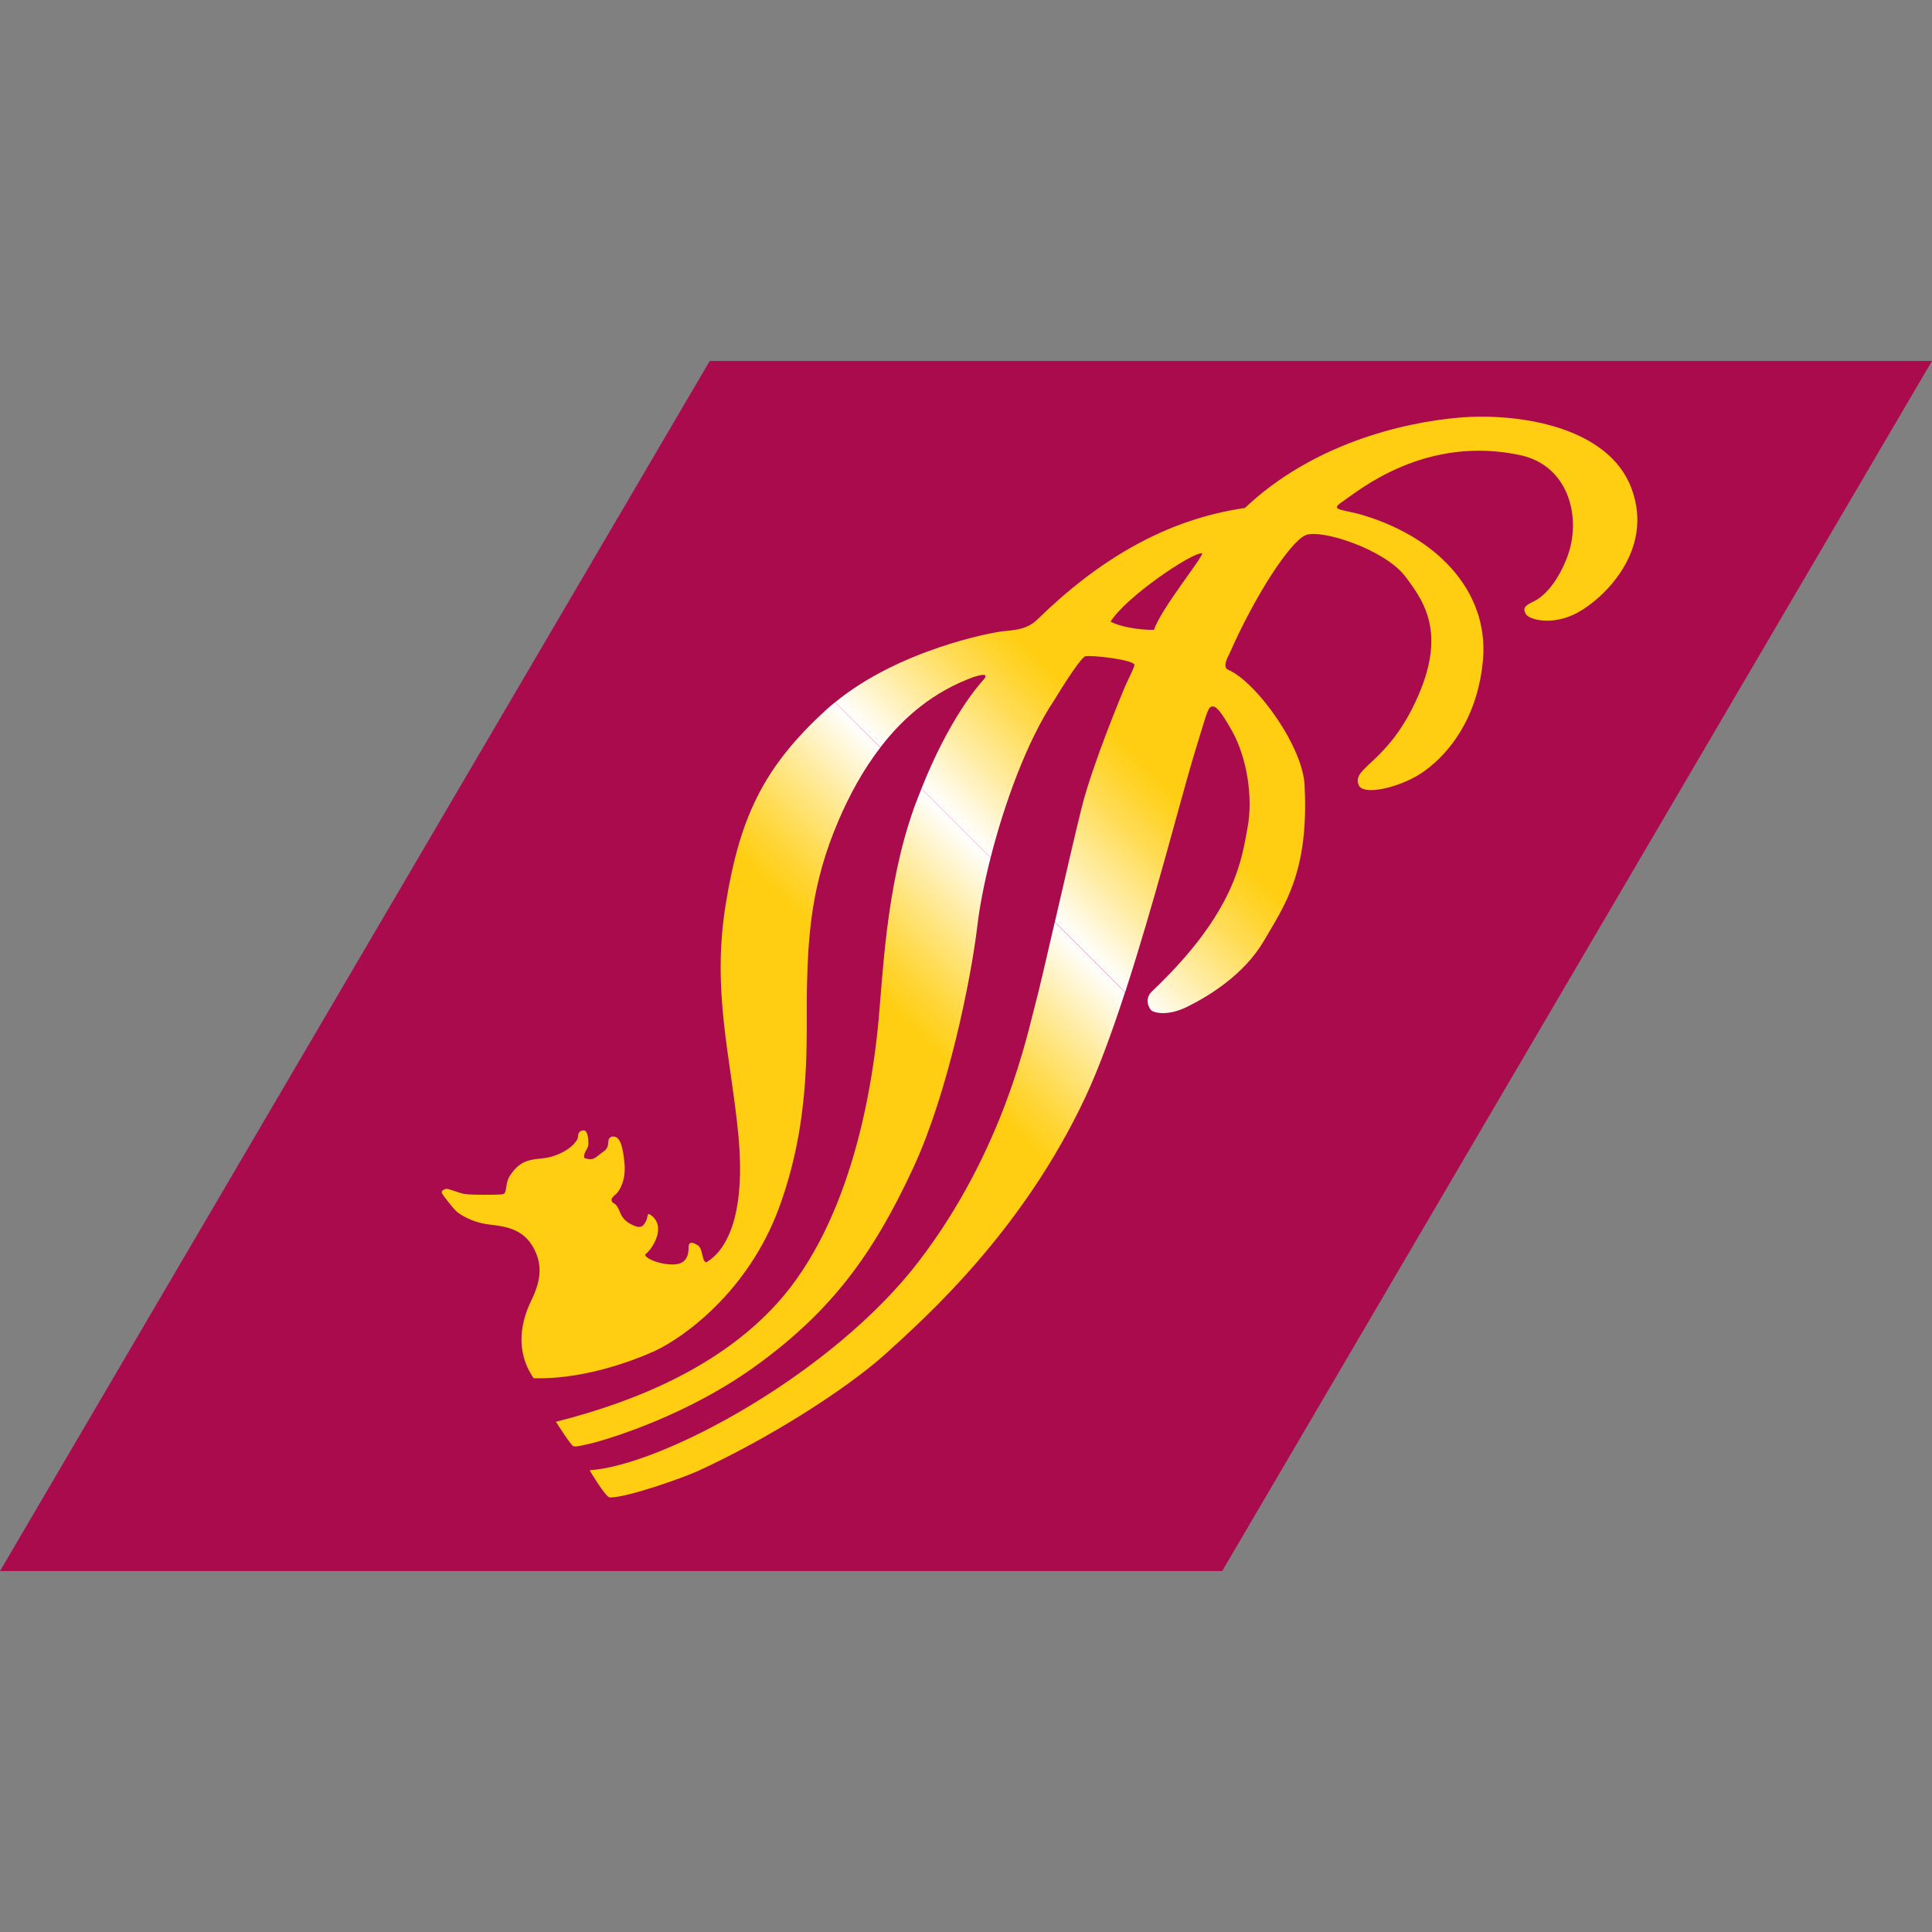 <?xml version="1.0" encoding="utf-8"?>
<!-- Generator: Adobe Illustrator 16.2.1, SVG Export Plug-In . SVG Version: 6.00 Build 0)  -->
<!DOCTYPE svg PUBLIC "-//W3C//DTD SVG 1.1//EN" "http://www.w3.org/Graphics/SVG/1.1/DTD/svg11.dtd">
<svg version="1.1" id="Ebene_1" xmlns="http://www.w3.org/2000/svg" xmlns:xlink="http://www.w3.org/1999/xlink" x="0px" y="0px"
	 width="50px" height="50px" viewBox="275.5 71.143 50 50" enable-background="new 275.5 71.143 50 50" xml:space="preserve">
<rect x="275.5" y="71.143" width="50" height="50" fill="#808080" stroke="none"/>
<path fill="#A90B4D" d="M293.869,80.483L275.5,111.802h31.63l18.37-31.318H293.869z"/>
<path fill="none" d="M305.363,87.445c-0.417,0-0.891-0.086-1.121-0.215c0.403-0.646,2.128-1.809,2.371-1.767
	C306.613,85.593,305.565,86.871,305.363,87.445 M310.634,84.44c-0.532-0.127-0.702-0.106-0.352-0.342
	c0.352-0.233,2.117-1.732,4.626-1.16c1.266,0.32,1.542,1.744,1.104,2.733c-0.242,0.587-0.573,0.927-0.827,1.043
	c-0.255,0.116-0.276,0.19-0.192,0.329c0.085,0.139,0.681,0.311,1.33-0.042c0.648-0.352,1.999-1.596,1.403-3.211
	c-0.596-1.618-2.946-1.967-4.455-1.841c-1.512,0.126-3.829,0.704-5.551,2.339c-2.074,0.298-3.808,1.363-5.359,2.872
	c-0.276,0.277-0.597,0.287-0.903,0.319c-0.31,0.032-2.915,0.521-4.563,2.02c-1.649,1.501-2.254,2.817-2.615,5.064
	c-0.363,2.242,0.138,3.944,0.329,5.941c0.19,1.999-0.255,2.966-0.829,3.305c-0.116-0.02-0.085-0.349-0.214-0.434
	c-0.126-0.084-0.244-0.116-0.244,0.043c0,0.16-0.021,0.436-0.383,0.448c-0.362,0.007-0.733-0.151-0.744-0.258
	c0.191-0.139,0.574-0.733,0.139-1.031c-0.097-0.062-0.055,0.053-0.118,0.169c-0.063,0.119-0.117,0.235-0.425,0.055
	c-0.31-0.181-0.214-0.427-0.426-0.53c-0.075-0.064-0.032-0.139,0.063-0.213c0.096-0.074,0.277-0.362,0.234-0.808
	c-0.042-0.446-0.116-0.733-0.329-0.694c-0.17,0.064-0.003,0.24-0.212,0.384c-0.222,0.156-0.244,0.256-0.5,0.171
	c-0.022-0.181,0.106-0.213,0.106-0.371c0-0.161-0.021-0.382-0.16-0.342c-0.14,0.044-0.087,0.158-0.127,0.235
	c-0.045,0.074-0.192,0.292-0.638,0.436c-0.392,0.124-0.767-0.042-1.116,0.521c-0.119,0.203-0.055,0.437-0.171,0.458
	c-0.116,0.022-0.883,0.022-1.021-0.01c-0.139-0.034-0.394-0.139-0.447-0.129c-0.053,0.011-0.139,0.053-0.106,0.117
	s0.286,0.381,0.362,0.455c0.074,0.077,0.404,0.3,0.872,0.353c0.468,0.055,0.948,0.129,1.202,0.745
	c0.138,0.34,0.128,0.701-0.127,1.222s-0.436,1.289,0.063,2.01c1.129,0.032,2.308-0.34,3.097-0.691
	c0.785-0.35,2.458-1.561,3.252-3.722c0.862-2.339,0.692-4.423,0.725-5.73c0.031-1.309,0.106-2.637,0.818-4.294
	c0.713-1.66,1.753-3.075,3.499-3.712c0.34-0.106,0.36-0.044,0.223,0.104c-0.137,0.151-1.011,1.149-1.765,3.266
	c-0.755,2.115-0.809,4.412-0.946,5.743c-0.139,1.328-0.625,4.926-2.617,7.113c-1.449,1.591-3.573,2.51-5.711,3.05
	c0,0,0.394,0.617,0.449,0.63c0.052,0.01,0.052,0.029,0.478-0.074c0.425-0.109,2.51-0.714,4.348-2.076
	c1.842-1.358,2.926-2.783,3.979-5.062c0.891-1.925,1.489-4.847,1.659-6.293c0.171-1.447,0.936-4.232,1.989-5.806
	c0,0,0.642-1.065,0.798-1.125c0.105-0.044,1.264,0.084,1.274,0.224c-0.011,0.071-0.104,0.252-0.212,0.487
	c-0.106,0.233-0.872,2.084-1.149,3.18c-0.274,1.095-1.03,4.477-1.21,5.136c-0.181,0.659-0.788,3.741-3.021,6.646
	c-2.232,2.901-6.625,5.263-8.506,5.389c0,0,0.403,0.684,0.521,0.704c0.436,0.01,1.908-0.511,2.297-0.691
	c1.807-0.83,3.829-2.106,4.871-3.053c1.041-0.946,3.52-3.156,5.146-6.623c1.098-2.339,2.307-7.168,2.775-8.751
	c0.329-1.075,0.383-1.311,0.468-1.341c0.085-0.032,0.182-0.032,0.553,0.637c0.373,0.672,0.543,1.692,0.395,2.488
	c-0.149,0.798-0.299,2.17-2.447,4.212c-0.265,0.232-0.084,0.479-0.042,0.521s0.383,0.171,0.926-0.095
	c0.542-0.268,1.468-0.82,1.989-1.712c0.519-0.895,1.158-1.754,1.052-3.967c-0.009-1.016-1.249-2.73-1.979-3.043
	c-0.174-0.071,0.021-0.391,0.021-0.391c0.66-1.512,1.585-2.937,1.988-3.095c0.404-0.161,2.043,0.371,2.575,1.072
	c0.531,0.701,1.107,1.559,0.19,3.393c-0.745,1.488-1.616,1.573-1.384,2.031c0.15,0.223,0.906,0.062,1.459-0.243
	c0.554-0.31,1.584-1.226,1.744-3.022C314.038,86.43,312.655,84.993,310.634,84.44"/>
<linearGradient id="SVGID_1_" gradientUnits="userSpaceOnUse" x1="582.658" y1="-372.581" x2="569.442" y2="-385.796" gradientTransform="matrix(1 0 0 -1 -281 -278.715)">
	<stop  offset="0" style="stop-color:#FFFFFF"/>
	<stop  offset="0.085" style="stop-color:#FFECA2"/>
	<stop  offset="0.162" style="stop-color:#FFDC55"/>
	<stop  offset="0.217" style="stop-color:#FFD225"/>
	<stop  offset="0.244" style="stop-color:#FFCE12"/>
</linearGradient>
<path fill="url(#SVGID_1_)" d="M295.661,102.401c0.862-2.342,0.692-4.426,0.723-5.733c0.033-1.306,0.106-2.637,0.819-4.294
	c0.293-0.684,0.646-1.32,1.078-1.883l-1.17-1.172c-0.074,0.059-0.148,0.118-0.217,0.183c-1.649,1.499-2.255,2.817-2.615,5.062
	c-0.362,2.242,0.138,3.944,0.329,5.943c0.19,1.997-0.255,2.966-0.83,3.306c-0.116-0.02-0.084-0.352-0.213-0.437
	c-0.126-0.084-0.244-0.116-0.244,0.043c0,0.16-0.021,0.436-0.383,0.448c-0.362,0.01-0.733-0.151-0.744-0.256
	c0.191-0.139,0.573-0.735,0.138-1.03c-0.097-0.064-0.053,0.052-0.116,0.169c-0.064,0.116-0.118,0.232-0.425,0.054
	c-0.31-0.183-0.214-0.429-0.426-0.532c-0.075-0.064-0.032-0.139,0.063-0.213c0.096-0.074,0.276-0.362,0.234-0.808
	c-0.042-0.446-0.116-0.733-0.329-0.691c-0.171,0.062-0.003,0.237-0.212,0.384c-0.222,0.153-0.246,0.253-0.5,0.168
	c-0.022-0.181,0.106-0.21,0.106-0.371s-0.022-0.382-0.161-0.34c-0.139,0.042-0.086,0.159-0.128,0.233
	c-0.043,0.074-0.191,0.292-0.638,0.436c-0.391,0.124-0.766-0.042-1.116,0.521c-0.118,0.203-0.054,0.437-0.171,0.458
	c-0.115,0.022-0.882,0.022-1.02-0.01c-0.139-0.032-0.394-0.139-0.447-0.129c-0.053,0.011-0.14,0.053-0.106,0.117
	c0.031,0.064,0.286,0.384,0.362,0.455c0.074,0.077,0.404,0.3,0.872,0.353c0.468,0.055,0.947,0.129,1.202,0.745
	c0.138,0.34,0.128,0.701-0.127,1.222c-0.255,0.523-0.436,1.289,0.063,2.01c1.127,0.032,2.308-0.34,3.095-0.688
	C293.194,105.771,294.867,104.56,295.661,102.401z M302.797,95.008c-0.223,0.966-0.427,1.849-0.51,2.15
	c-0.182,0.659-0.788,3.741-3.022,6.646c-2.232,2.901-6.625,5.263-8.506,5.389c0,0,0.403,0.684,0.52,0.704
	c0.436,0.01,1.909-0.511,2.297-0.691c1.808-0.828,3.828-2.106,4.871-3.05c1.041-0.947,3.52-3.159,5.146-6.626
	c0.338-0.721,0.688-1.68,1.022-2.705L302.797,95.008z M295.161,106.418c1.842-1.358,2.926-2.783,3.979-5.062
	c0.891-1.925,1.489-4.847,1.659-6.293c0.055-0.464,0.171-1.065,0.337-1.72l-1.789-1.789c-0.062,0.156-0.124,0.31-0.186,0.479
	c-0.755,2.115-0.809,4.412-0.946,5.743c-0.139,1.328-0.625,4.926-2.617,7.113c-1.449,1.591-3.573,2.51-5.711,3.05
	c0,0,0.394,0.617,0.449,0.63c0.052,0.01,0.052,0.029,0.478-0.074C291.238,108.385,293.322,107.78,295.161,106.418z"/>
<linearGradient id="SVGID_2_" gradientUnits="userSpaceOnUse" x1="582.468" y1="-372.391" x2="595.679" y2="-359.18" gradientTransform="matrix(1 0 0 -1 -281 -278.715)">
	<stop  offset="0" style="stop-color:#FFFFFF"/>
	<stop  offset="0.085" style="stop-color:#FFECA2"/>
	<stop  offset="0.162" style="stop-color:#FFDC55"/>
	<stop  offset="0.217" style="stop-color:#FFD225"/>
	<stop  offset="0.244" style="stop-color:#FFCE12"/>
</linearGradient>
<path fill="url(#SVGID_2_)" d="M317.726,83.791c-0.595-1.618-2.945-1.967-4.455-1.841c-1.511,0.129-3.828,0.704-5.552,2.339
	c-2.072,0.3-3.806,1.363-5.357,2.872c-0.276,0.277-0.597,0.287-0.904,0.319c-0.297,0.029-2.696,0.483-4.346,1.839l1.17,1.169
	c0.616-0.803,1.394-1.452,2.421-1.826c0.34-0.106,0.36-0.042,0.223,0.104c-0.126,0.139-0.873,1.006-1.579,2.787l1.789,1.789
	c0.354-1.388,0.937-3.018,1.652-4.086c0,0,0.642-1.065,0.797-1.127c0.106-0.042,1.265,0.084,1.275,0.223
	c-0.011,0.074-0.104,0.255-0.213,0.488c-0.105,0.235-0.871,2.086-1.148,3.182c-0.148,0.589-0.438,1.848-0.7,2.982l1.819,1.819
	c0.751-2.302,1.428-4.951,1.753-6.046c0.329-1.075,0.383-1.311,0.468-1.341c0.085-0.032,0.182-0.032,0.553,0.637
	c0.373,0.672,0.543,1.692,0.395,2.488c-0.149,0.798-0.299,2.17-2.447,4.212c-0.265,0.232-0.084,0.479-0.042,0.521
	s0.383,0.171,0.926-0.095c0.542-0.268,1.468-0.82,1.989-1.712c0.519-0.895,1.158-1.754,1.052-3.967
	c-0.009-1.016-1.249-2.73-1.979-3.043c-0.174-0.071,0.021-0.391,0.021-0.391c0.66-1.512,1.585-2.937,1.988-3.095
	c0.404-0.161,2.043,0.371,2.575,1.072c0.531,0.701,1.107,1.559,0.19,3.393c-0.745,1.488-1.616,1.573-1.384,2.031
	c0.15,0.223,0.906,0.062,1.459-0.243c0.554-0.31,1.584-1.226,1.744-3.022c0.159-1.796-1.225-3.23-3.243-3.786
	c-0.533-0.126-0.703-0.106-0.353-0.339c0.353-0.233,2.117-1.734,4.626-1.16c1.265,0.32,1.543,1.744,1.106,2.733
	c-0.244,0.585-0.575,0.927-0.829,1.04c-0.255,0.119-0.276,0.193-0.191,0.332c0.084,0.137,0.681,0.308,1.329-0.042
	C316.972,86.653,318.323,85.409,317.726,83.791z M305.363,87.445c-0.417,0-0.891-0.086-1.121-0.215
	c0.403-0.646,2.128-1.809,2.371-1.767C306.613,85.593,305.565,86.871,305.363,87.445z"/>
</svg>
